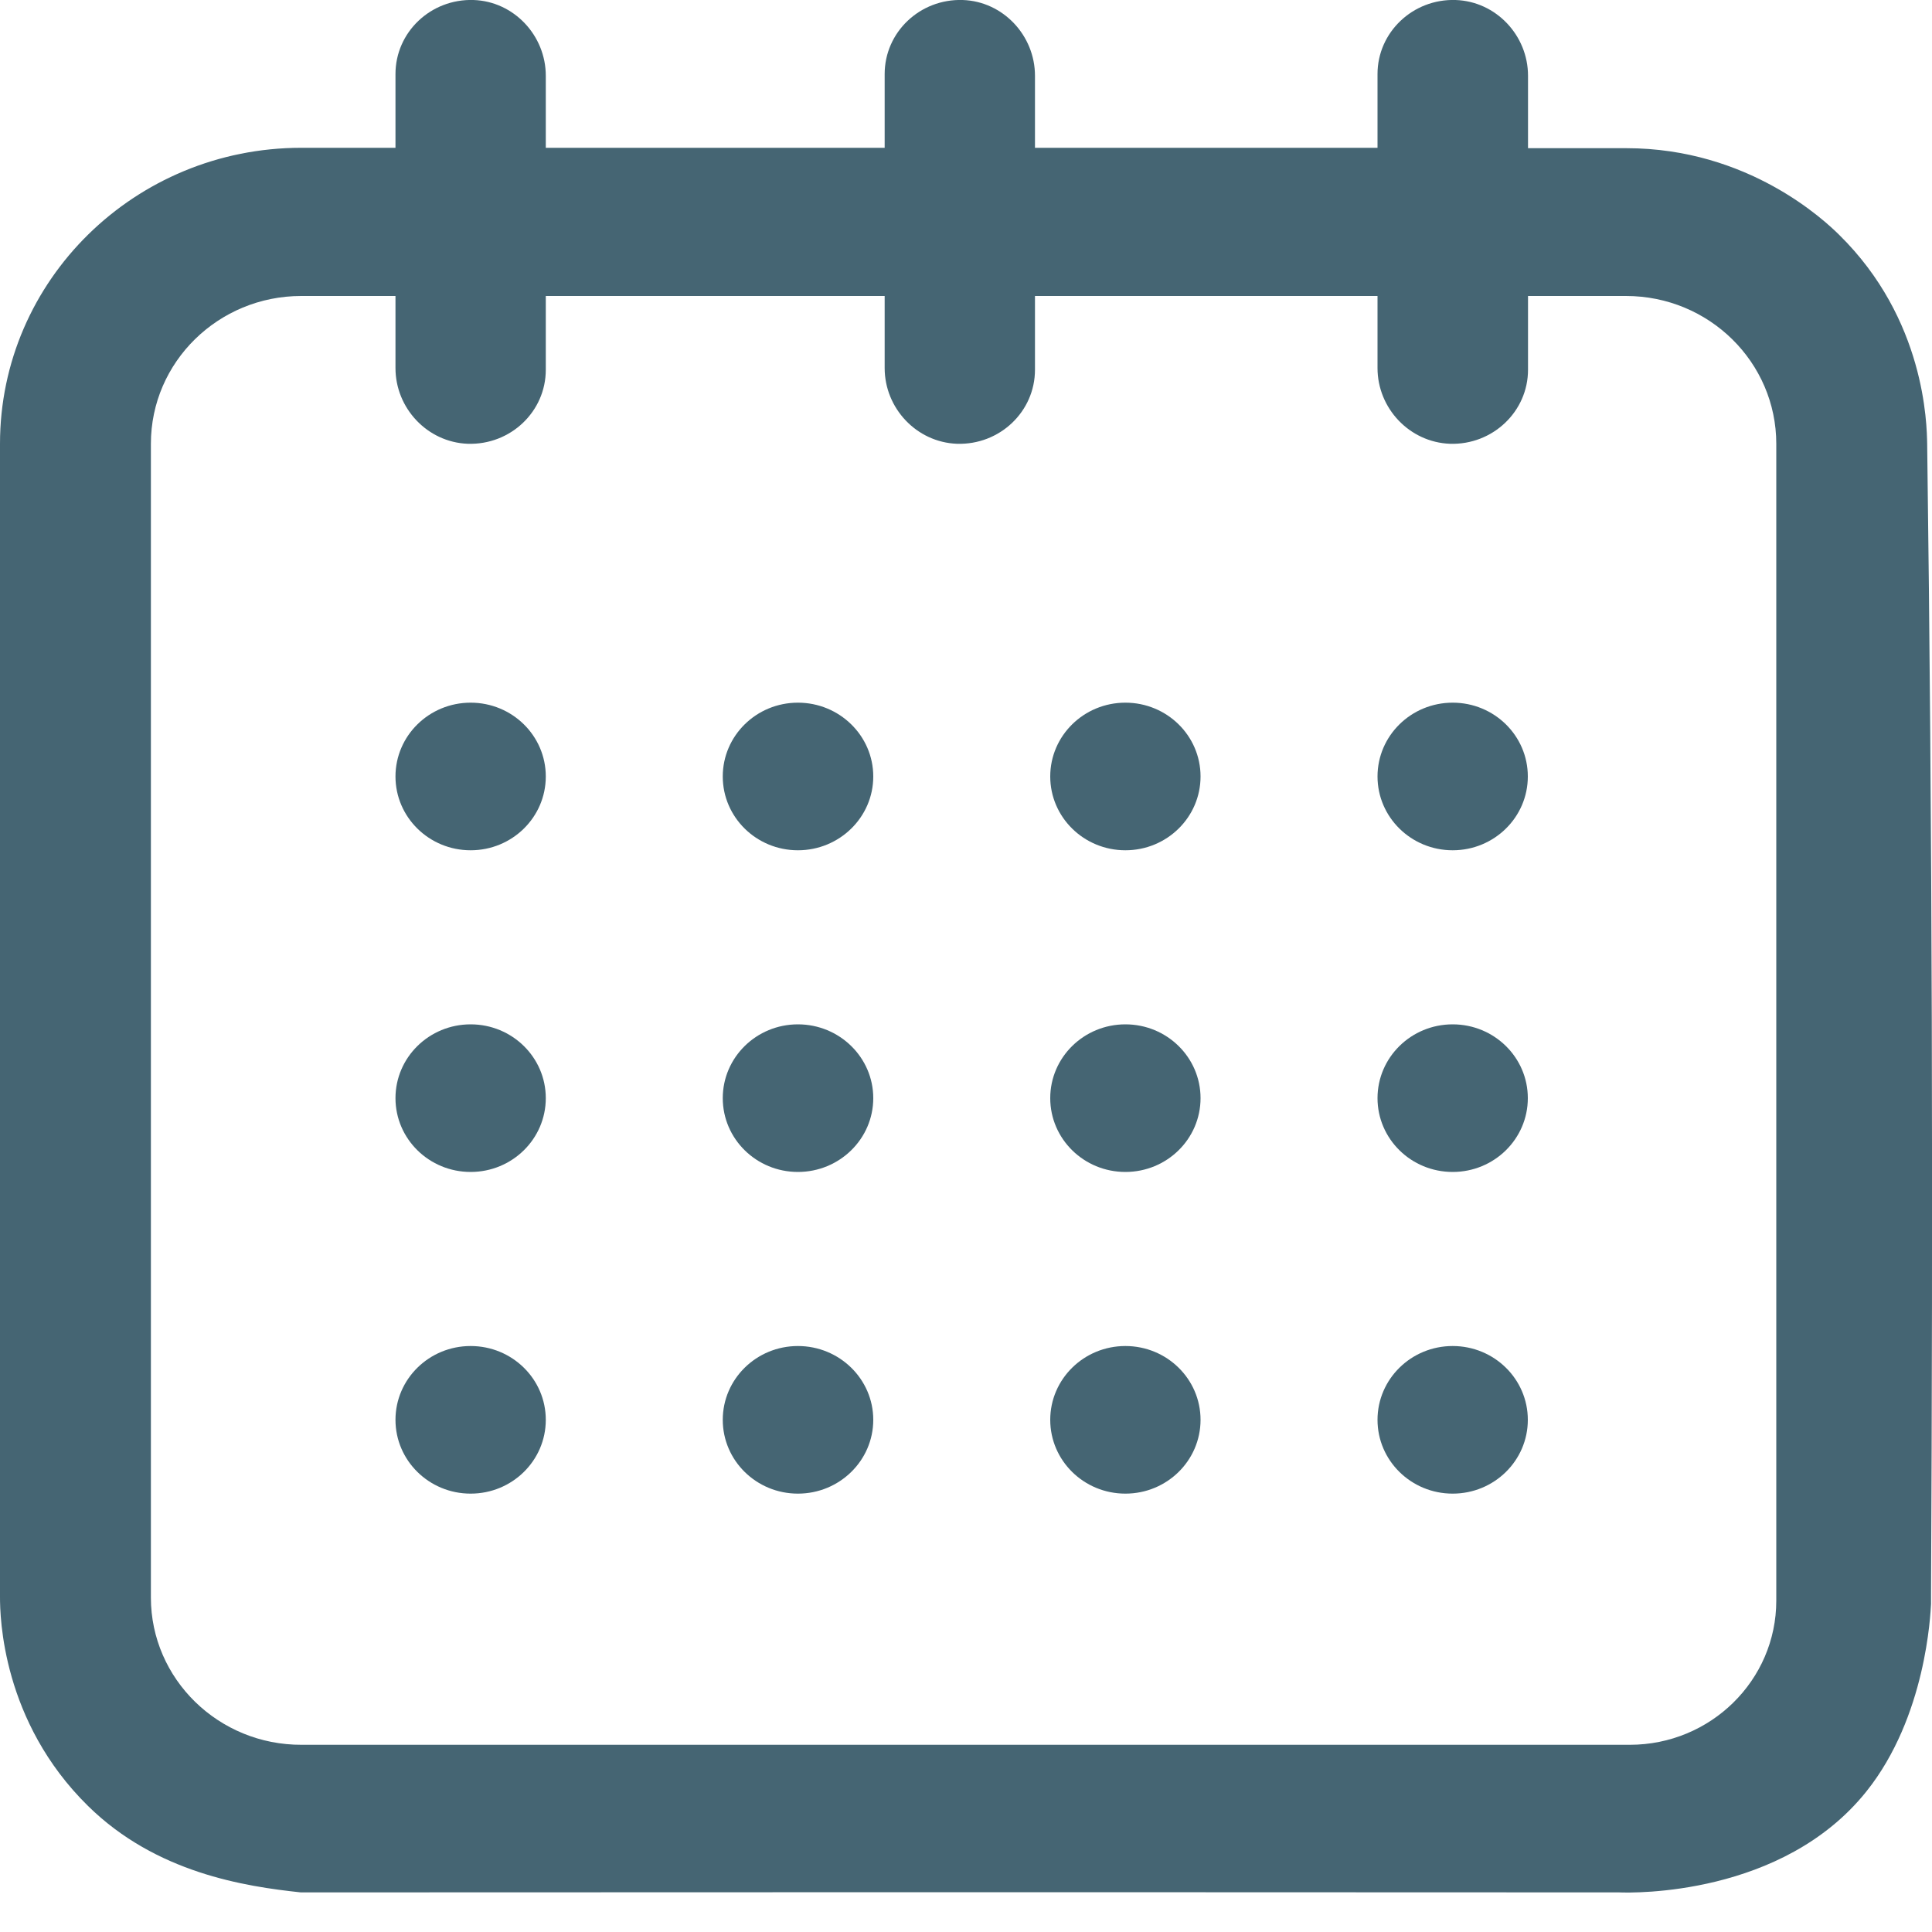 <svg width="10" height="10" viewBox="0 0 10 10" fill="none" xmlns="http://www.w3.org/2000/svg">
<path d="M7.519 4.401C7.734 4.401 7.908 4.23 7.908 4.019C7.908 3.808 7.734 3.637 7.519 3.637C7.304 3.637 7.13 3.808 7.13 4.019C7.13 4.23 7.304 4.401 7.519 4.401Z" fill="#456573"/>
<path d="M9.975 2.297C9.973 2.195 9.965 1.653 9.519 1.215C9.445 1.142 9.049 0.767 8.418 0.767H7.909V0.392C7.909 0.184 7.744 0.007 7.534 0C7.313 -0.007 7.13 0.167 7.13 0.383V0.765H5.357V0.392C5.357 0.184 5.192 0.007 4.983 0C4.761 -0.007 4.579 0.167 4.579 0.383V0.765H2.825V0.392C2.825 0.184 2.66 0.007 2.451 0C2.229 -0.007 2.047 0.167 2.047 0.383V0.765H1.559C0.699 0.765 0 1.45 0 2.297V8.266C0 8.368 0.01 8.91 0.456 9.348C0.808 9.694 1.266 9.764 1.557 9.795C2.862 9.795 4.635 9.793 8.381 9.795C8.45 9.798 9.226 9.815 9.66 9.273C9.97 8.886 9.992 8.353 9.995 8.302C9.995 8.278 9.995 8.259 9.995 8.247C10.005 6.243 10.002 4.312 9.975 2.297ZM0.781 8.269V2.297C0.781 1.873 1.131 1.532 1.559 1.532H2.047V1.905C2.047 2.113 2.212 2.289 2.421 2.297C2.643 2.304 2.825 2.13 2.825 1.914V1.532H4.579V1.905C4.579 2.113 4.744 2.289 4.953 2.297C5.175 2.304 5.357 2.13 5.357 1.914V1.532H7.13V1.905C7.13 2.113 7.295 2.289 7.505 2.297C7.726 2.304 7.909 2.13 7.909 1.914V1.532H8.416C8.847 1.532 9.194 1.876 9.194 2.297V8.285C9.194 8.697 8.854 9.031 8.436 9.031H1.562C1.131 9.033 0.781 8.69 0.781 8.269Z" fill="#456573"/>
<path d="M5.825 4.401C6.04 4.401 6.214 4.23 6.214 4.019C6.214 3.808 6.04 3.637 5.825 3.637C5.61 3.637 5.436 3.808 5.436 4.019C5.436 4.23 5.61 4.401 5.825 4.401Z" fill="#456573"/>
<path d="M4.13 6.066C4.345 6.066 4.52 5.895 4.52 5.684C4.52 5.473 4.345 5.302 4.13 5.302C3.915 5.302 3.741 5.473 3.741 5.684C3.741 5.895 3.915 6.066 4.13 6.066Z" fill="#456573"/>
<path d="M2.436 4.401C2.651 4.401 2.825 4.23 2.825 4.019C2.825 3.808 2.651 3.637 2.436 3.637C2.221 3.637 2.047 3.808 2.047 4.019C2.047 4.23 2.221 4.401 2.436 4.401Z" fill="#456573"/>
<path d="M2.436 6.066C2.651 6.066 2.825 5.895 2.825 5.684C2.825 5.473 2.651 5.302 2.436 5.302C2.221 5.302 2.047 5.473 2.047 5.684C2.047 5.895 2.221 6.066 2.436 6.066Z" fill="#456573"/>
<path d="M2.436 7.731C2.651 7.731 2.825 7.56 2.825 7.349C2.825 7.138 2.651 6.967 2.436 6.967C2.221 6.967 2.047 7.138 2.047 7.349C2.047 7.56 2.221 7.731 2.436 7.731Z" fill="#456573"/>
<path d="M4.13 7.731C4.345 7.731 4.52 7.56 4.52 7.349C4.52 7.138 4.345 6.967 4.13 6.967C3.915 6.967 3.741 7.138 3.741 7.349C3.741 7.56 3.915 7.731 4.13 7.731Z" fill="#456573"/>
<path d="M4.13 4.401C4.345 4.401 4.52 4.23 4.52 4.019C4.52 3.808 4.345 3.637 4.13 3.637C3.915 3.637 3.741 3.808 3.741 4.019C3.741 4.23 3.915 4.401 4.13 4.401Z" fill="#456573"/>
<path d="M7.519 6.066C7.734 6.066 7.908 5.895 7.908 5.684C7.908 5.473 7.734 5.302 7.519 5.302C7.304 5.302 7.13 5.473 7.13 5.684C7.13 5.895 7.304 6.066 7.519 6.066Z" fill="#456573"/>
<path d="M5.825 6.066C6.04 6.066 6.214 5.895 6.214 5.684C6.214 5.473 6.04 5.302 5.825 5.302C5.61 5.302 5.436 5.473 5.436 5.684C5.436 5.895 5.61 6.066 5.825 6.066Z" fill="#456573"/>
<path d="M5.825 7.731C6.04 7.731 6.214 7.56 6.214 7.349C6.214 7.138 6.04 6.967 5.825 6.967C5.61 6.967 5.436 7.138 5.436 7.349C5.436 7.56 5.61 7.731 5.825 7.731Z" fill="#456573"/>
<path d="M7.519 7.731C7.734 7.731 7.908 7.56 7.908 7.349C7.908 7.138 7.734 6.967 7.519 6.967C7.304 6.967 7.13 7.138 7.13 7.349C7.13 7.56 7.304 7.731 7.519 7.731Z" fill="#456573"/>
</svg>
